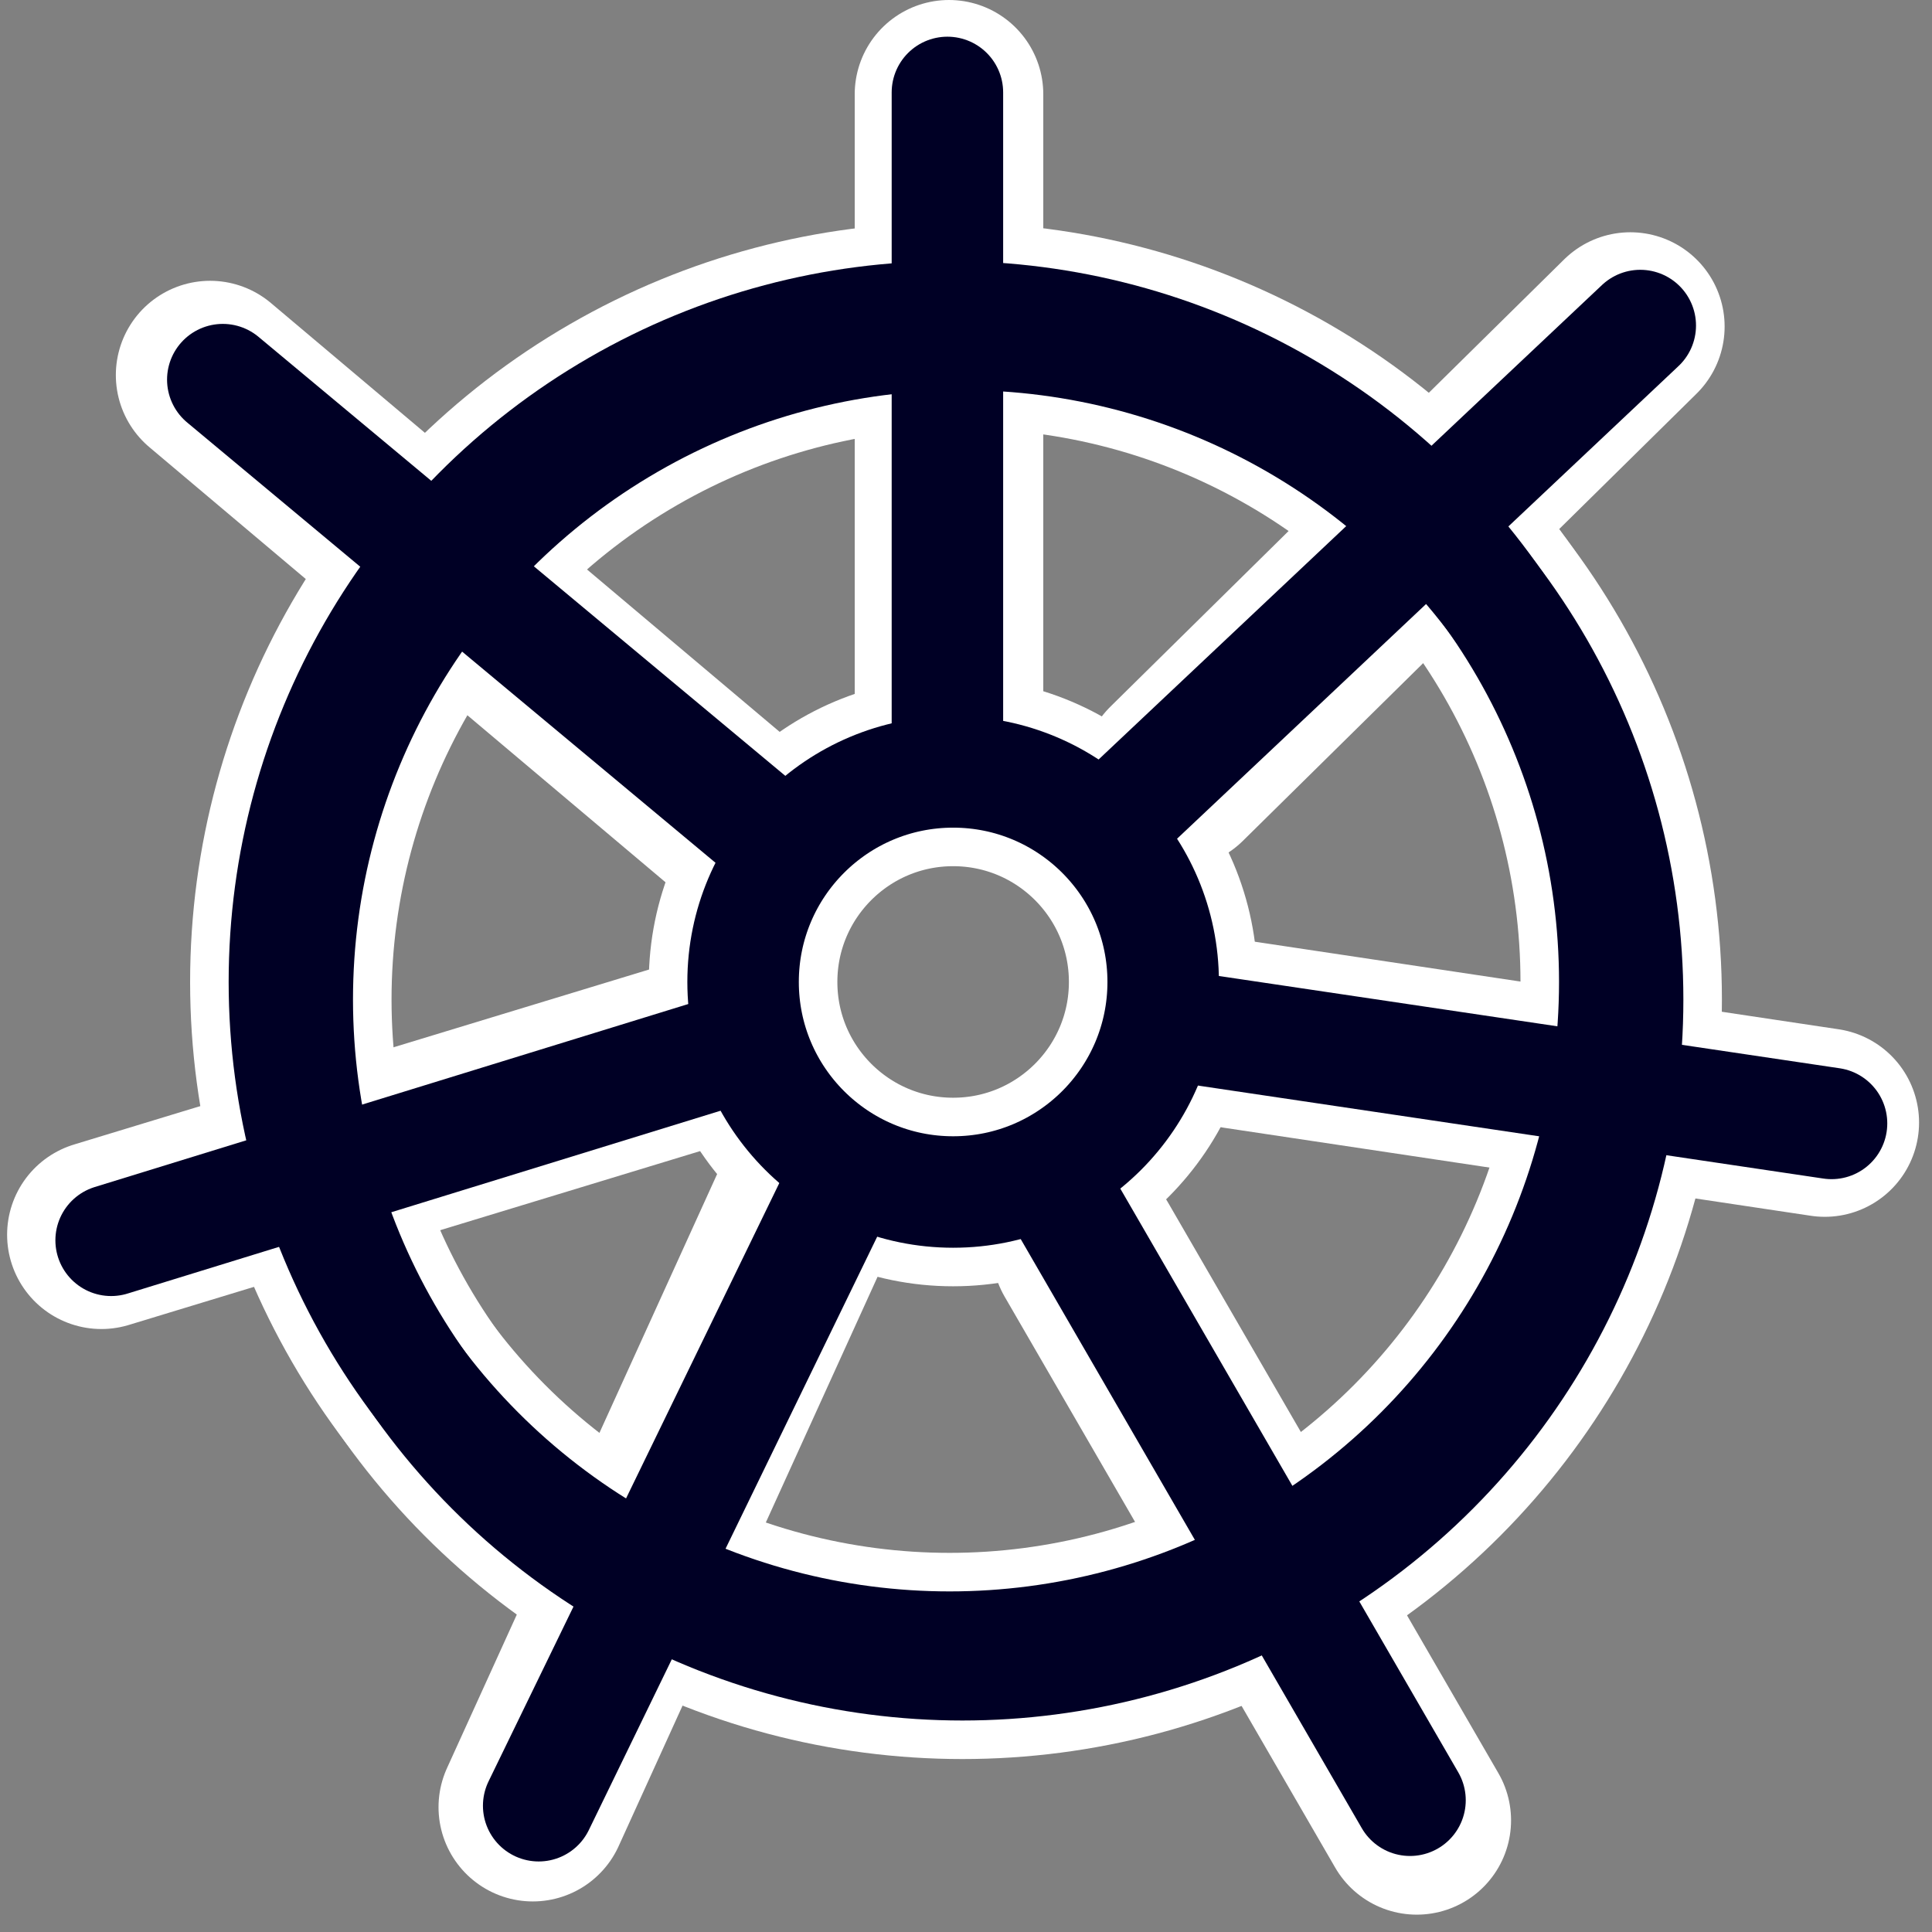 <svg width="50" height="50" viewBox="0 0 50 50" fill="none" xmlns="http://www.w3.org/2000/svg">
<rect x="0" y="0" width="50" height="50" fill="#808080" stroke="none"/>
<circle cx="24.575" cy="25.413" r="17.215" stroke="white" stroke-width="4.88"/>
<circle cx="24.908" cy="25.869" r="17.215" stroke="white" stroke-width="4.88"/>
<circle cx="24.667" cy="25.413" r="5.436" stroke="white" stroke-width="4.88"/>
<line x1="24.56" y1="18.56" x2="24.56" y2="2.44" stroke="white" stroke-width="4.88" stroke-linecap="round"/>
<line x1="2.624" y1="31.955" x2="17.671" y2="27.376" stroke="white" stroke-width="4.88" stroke-linecap="round"/>
<line x1="13.789" y1="46.769" x2="20.864" y2="31.211" stroke="white" stroke-width="4.88" stroke-linecap="round"/>
<line x1="36.666" y1="47.111" x2="28.111" y2="32.334" stroke="white" stroke-width="4.88" stroke-linecap="round"/>
<line x1="5.438" y1="9.707" x2="19.016" y2="21.153" stroke="white" stroke-width="4.88" stroke-linecap="round"/>
<line x1="47.225" y1="29.051" x2="32.051" y2="26.775" stroke="white" stroke-width="4.88" stroke-linecap="round"/>
<line x1="42.193" y1="8.451" x2="30.451" y2="20.025" stroke="white" stroke-width="4.88" stroke-linecap="round"/>
<circle cx="24.575" cy="25.413" r="17.215" stroke="#000025" stroke-width="2.885"/>
<circle cx="24.908" cy="25.869" r="17.215" stroke="#000025" stroke-width="2.885"/>
<circle cx="24.667" cy="25.413" r="5.436" stroke="#000025" stroke-width="2.885"/>
<line x1="24.519" y1="19.44" x2="24.519" y2="2.392" stroke="#000025" stroke-width="2.885" stroke-linecap="round"/>
<line x1="2.876" y1="32.099" x2="18.836" y2="27.178" stroke="#000025" stroke-width="2.885" stroke-linecap="round"/>
<line x1="13.941" y1="46.732" x2="21.776" y2="30.61" stroke="#000025" stroke-width="2.885" stroke-linecap="round"/>
<line x1="36.491" y1="46.59" x2="27.359" y2="30.817" stroke="#000025" stroke-width="2.885" stroke-linecap="round"/>
<line x1="5.766" y1="9.825" x2="19.86" y2="21.57" stroke="#000025" stroke-width="2.885" stroke-linecap="round"/>
<line x1="47.4" y1="29.074" x2="31.022" y2="26.639" stroke="#000025" stroke-width="2.885" stroke-linecap="round"/>
<line x1="42.45" y1="8.425" x2="29.331" y2="20.79" stroke="#000025" stroke-width="2.885" stroke-linecap="round"/>
</svg>
